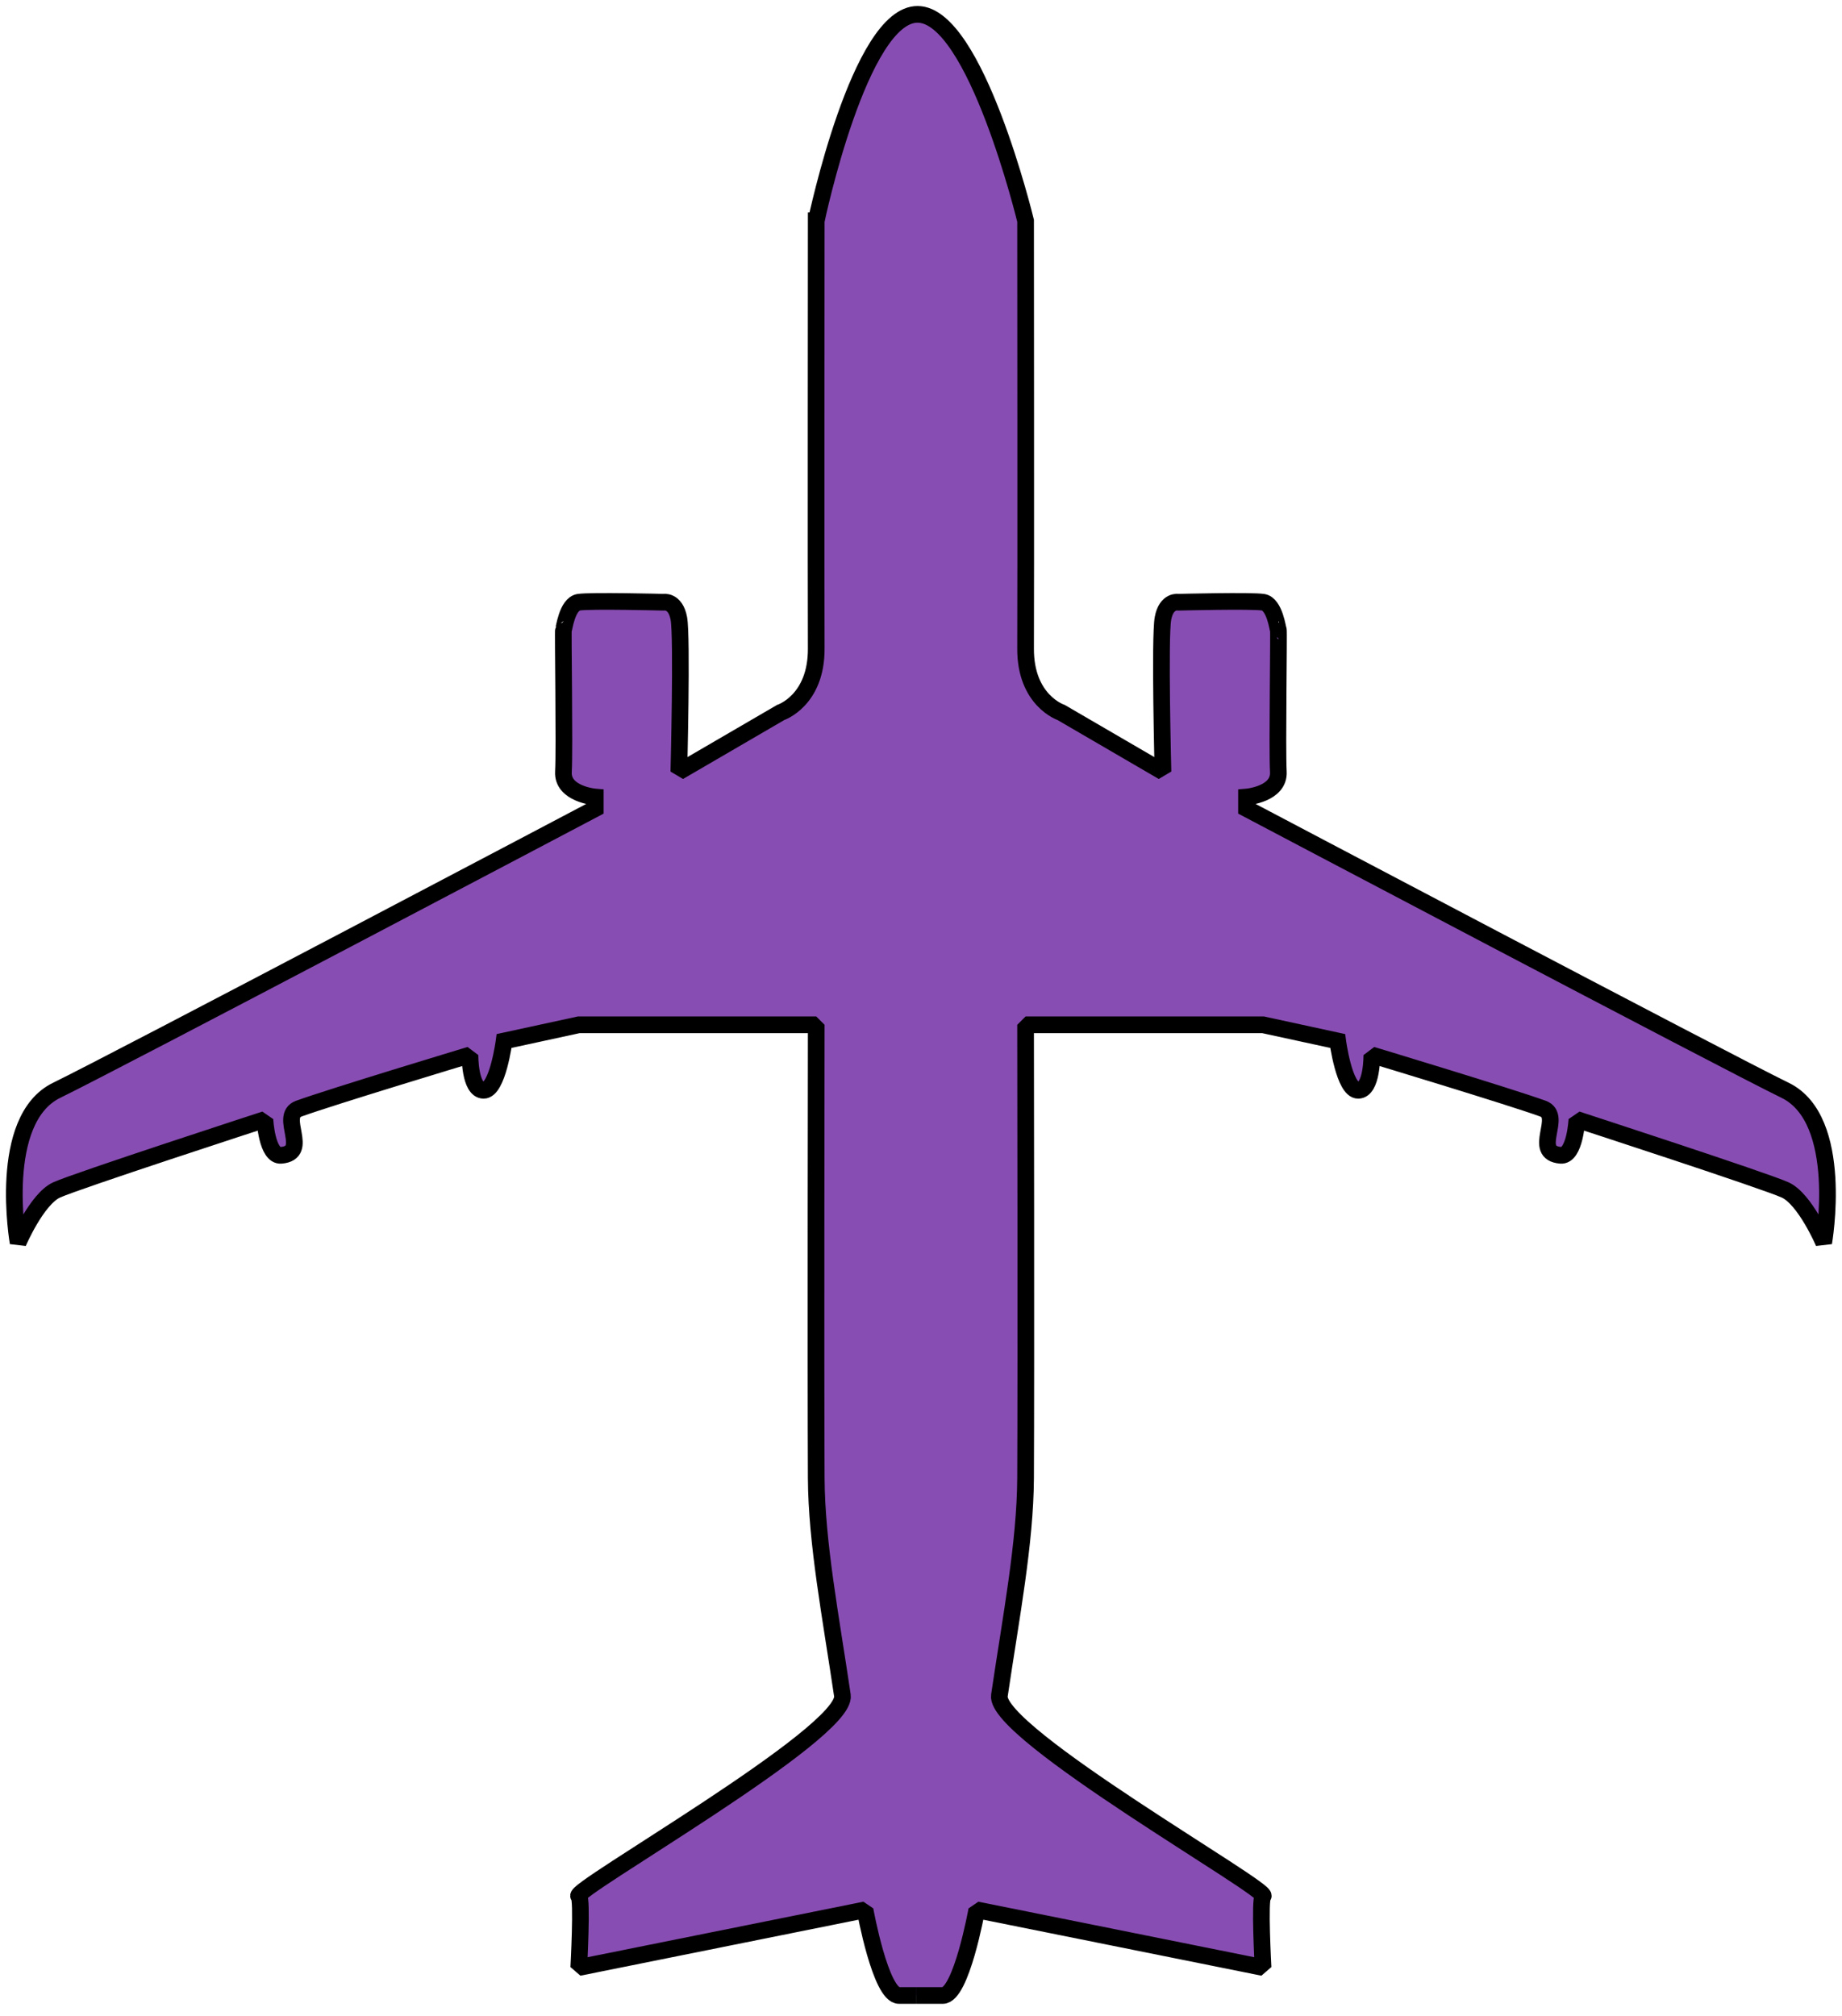 <?xml version="1.0" standalone="no"?><!DOCTYPE svg PUBLIC "-//W3C//DTD SVG 1.1//EN" "http://www.w3.org/Graphics/SVG/1.1/DTD/svg11.dtd"><svg width="100%" height="100%" viewBox="0 0 53 58" version="1.1" xmlns="http://www.w3.org/2000/svg" xmlns:xlink="http://www.w3.org/1999/xlink" xml:space="preserve" style="fill-rule:evenodd;clip-rule:evenodd;stroke-miterlimit:1.414;"><path id="A320" d="M23.486,6.352c0,0 1.25,-5.956 2.921,-5.939c1.669,0.017 3.102,5.939 3.102,5.939c0,0 0.009,10.792 0,12.3c-0.01,1.507 1.023,1.847 1.023,1.847l2.93,1.706c0,0 -0.099,-3.873 0,-4.411c0.099,-0.538 0.449,-0.467 0.449,-0.467c0,0 2.089,-0.053 2.431,0c0.342,0.054 0.422,0.792 0.44,0.792c0.019,0 -0.036,3.438 0,4.086c0.037,0.648 -0.916,0.727 -0.916,0.727l0,0.332c0,0 13.769,7.264 15.498,8.106c1.73,0.843 1.11,4.384 1.11,4.384c0,0 -0.538,-1.258 -1.11,-1.518c-0.571,-0.261 -5.992,-2.026 -5.992,-2.026c0,0 -0.053,1.065 -0.466,1.03c-0.854,-0.071 0.082,-1.127 -0.511,-1.343c-0.942,-0.342 -4.923,-1.544 -4.923,-1.544c0,0 0.012,1.013 -0.392,1.017c-0.404,0.004 -0.59,-1.419 -0.59,-1.419l-2.148,-0.466l-6.833,0c0,0 0.016,9.824 0,13.042c-0.01,1.873 -0.416,3.975 -0.753,6.255c-0.16,1.086 7.849,5.626 7.586,5.773c-0.108,0.062 0,2.053 0,2.053l-8.238,-1.658c0,0 -0.444,2.463 -0.976,2.463c-0.533,0 -0.49,0 -0.49,0l-0.281,0c0,0 0.043,0 -0.49,0c-0.532,0 -0.976,-2.463 -0.976,-2.463l-8.238,1.658c0,0 0.108,-1.991 0,-2.053c-0.263,-0.147 7.746,-4.687 7.586,-5.773c-0.337,-2.28 -0.743,-4.382 -0.753,-6.255c-0.016,-3.218 0,-13.042 0,-13.042l-6.833,0l-2.148,0.466c0,0 -0.187,1.423 -0.59,1.419c-0.404,-0.004 -0.392,-1.017 -0.392,-1.017c0,0 -3.981,1.202 -4.924,1.544c-0.592,0.216 0.344,1.272 -0.511,1.343c-0.412,0.035 -0.465,-1.03 -0.465,-1.03c0,0 -5.421,1.765 -5.993,2.026c-0.571,0.26 -1.109,1.518 -1.109,1.518c0,0 -0.62,-3.541 1.109,-4.384c1.73,-0.842 15.499,-8.106 15.499,-8.106l0,-0.332c0,0 -0.953,-0.079 -0.917,-0.727c0.037,-0.648 -0.018,-4.086 0,-4.086c0.019,0 0.098,-0.738 0.441,-0.792c0.342,-0.053 2.43,0 2.43,0c0,0 0.35,-0.071 0.45,0.467c0.099,0.538 0,4.411 0,4.411l2.93,-1.706c0,0 1.033,-0.34 1.023,-1.847c-0.009,-1.508 0,-12.3 0,-12.3Z" style="fill:#884db3;stroke-width:0.48px;stroke:#000;"/></svg>